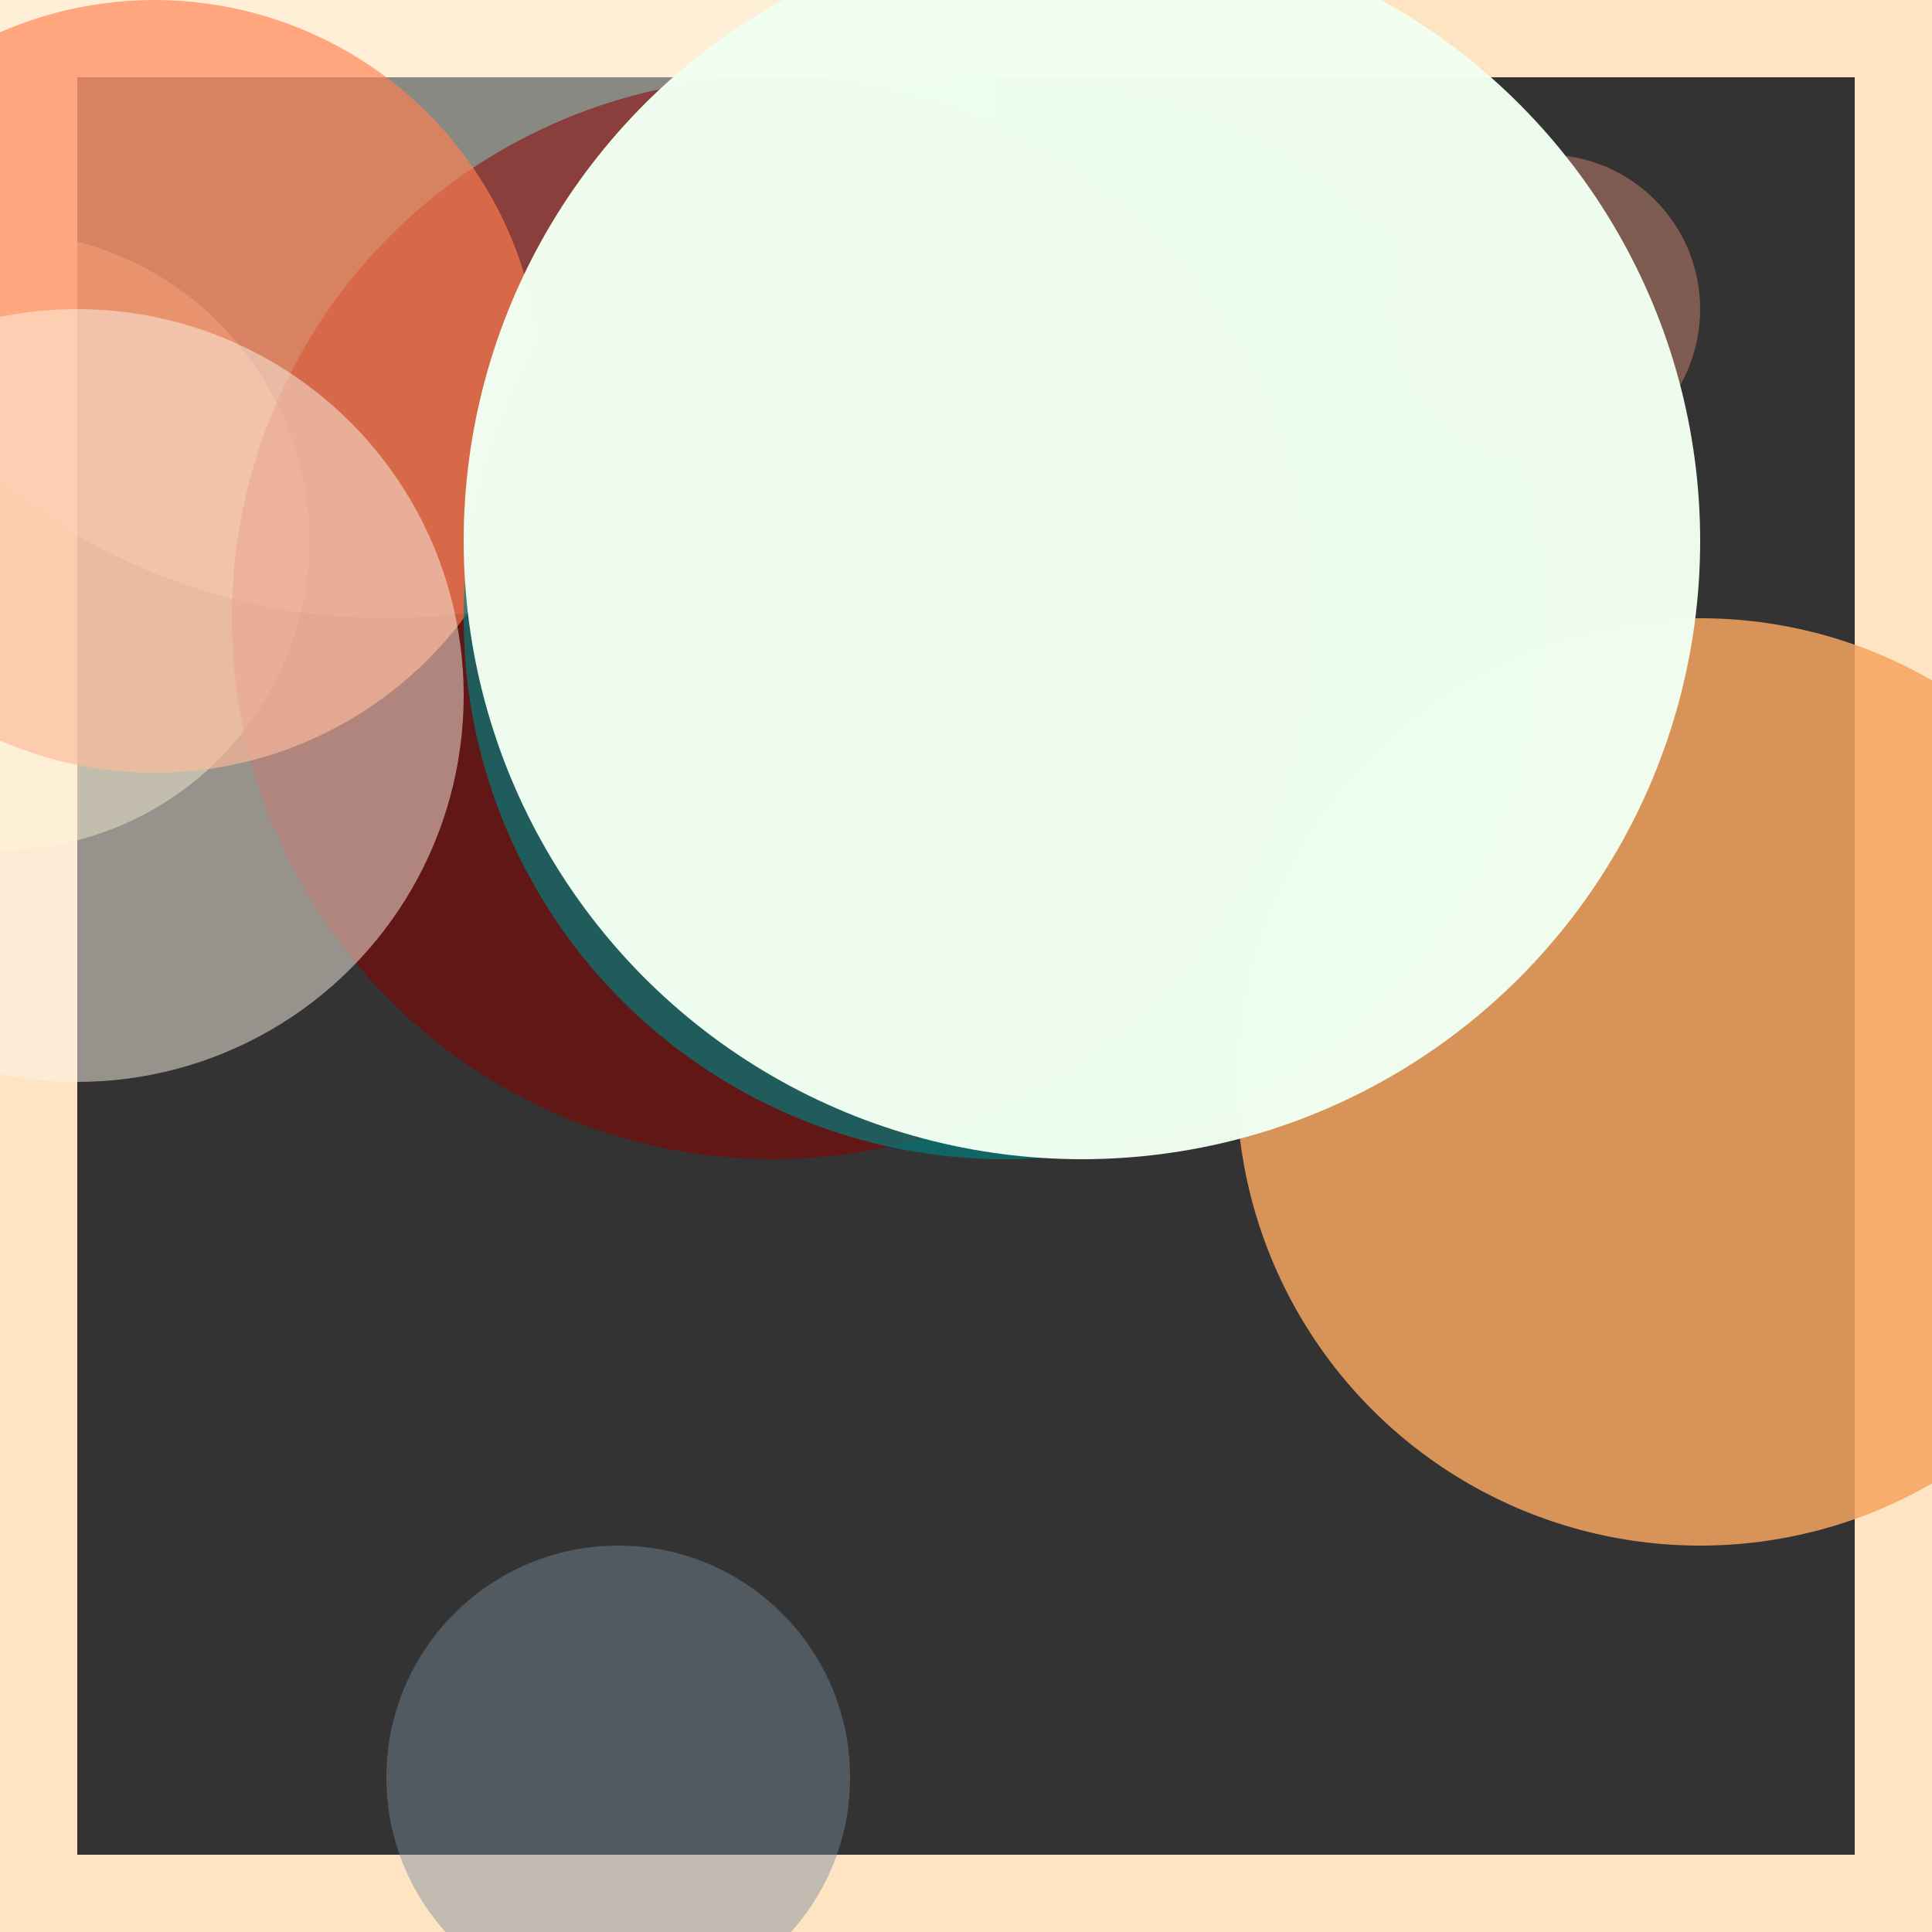 <svg viewBox="0 0 25 25" width="25" height="25" xmlns="http://www.w3.org/2000/svg"><rect x="0" y="0" width="25" height="25" fill="#333333" stroke="none"/><rect width="25" height="25" fill="none" stroke="bisque" stroke-width="2"/>
<circle cx="0" cy="7" r="4" fill="lemonchiffon" fill-opacity="0.42"/>
<circle cx="8" cy="23" r="3" fill="lightslategray" fill-opacity="0.45"/>
<circle cx="5" cy="0" r="8" fill="ivory" fill-opacity="0.42"/>
<circle cx="10" cy="8" r="7" fill="darkred" fill-opacity="0.54"/>
<circle cx="22" cy="14" r="6" fill="sandybrown" fill-opacity="0.85"/>
<circle cx="2" cy="5" r="5" fill="coral" fill-opacity="0.66"/>
<circle cx="20" cy="4" r="2" fill="darksalmon" fill-opacity="0.41"/>
<circle cx="1" cy="9" r="5" fill="oldlace" fill-opacity="0.50"/>
<circle cx="13" cy="8" r="7" fill="teal" fill-opacity="0.66"/>
<circle cx="14" cy="7" r="8" fill="honeydew" fill-opacity="0.98"/></svg>